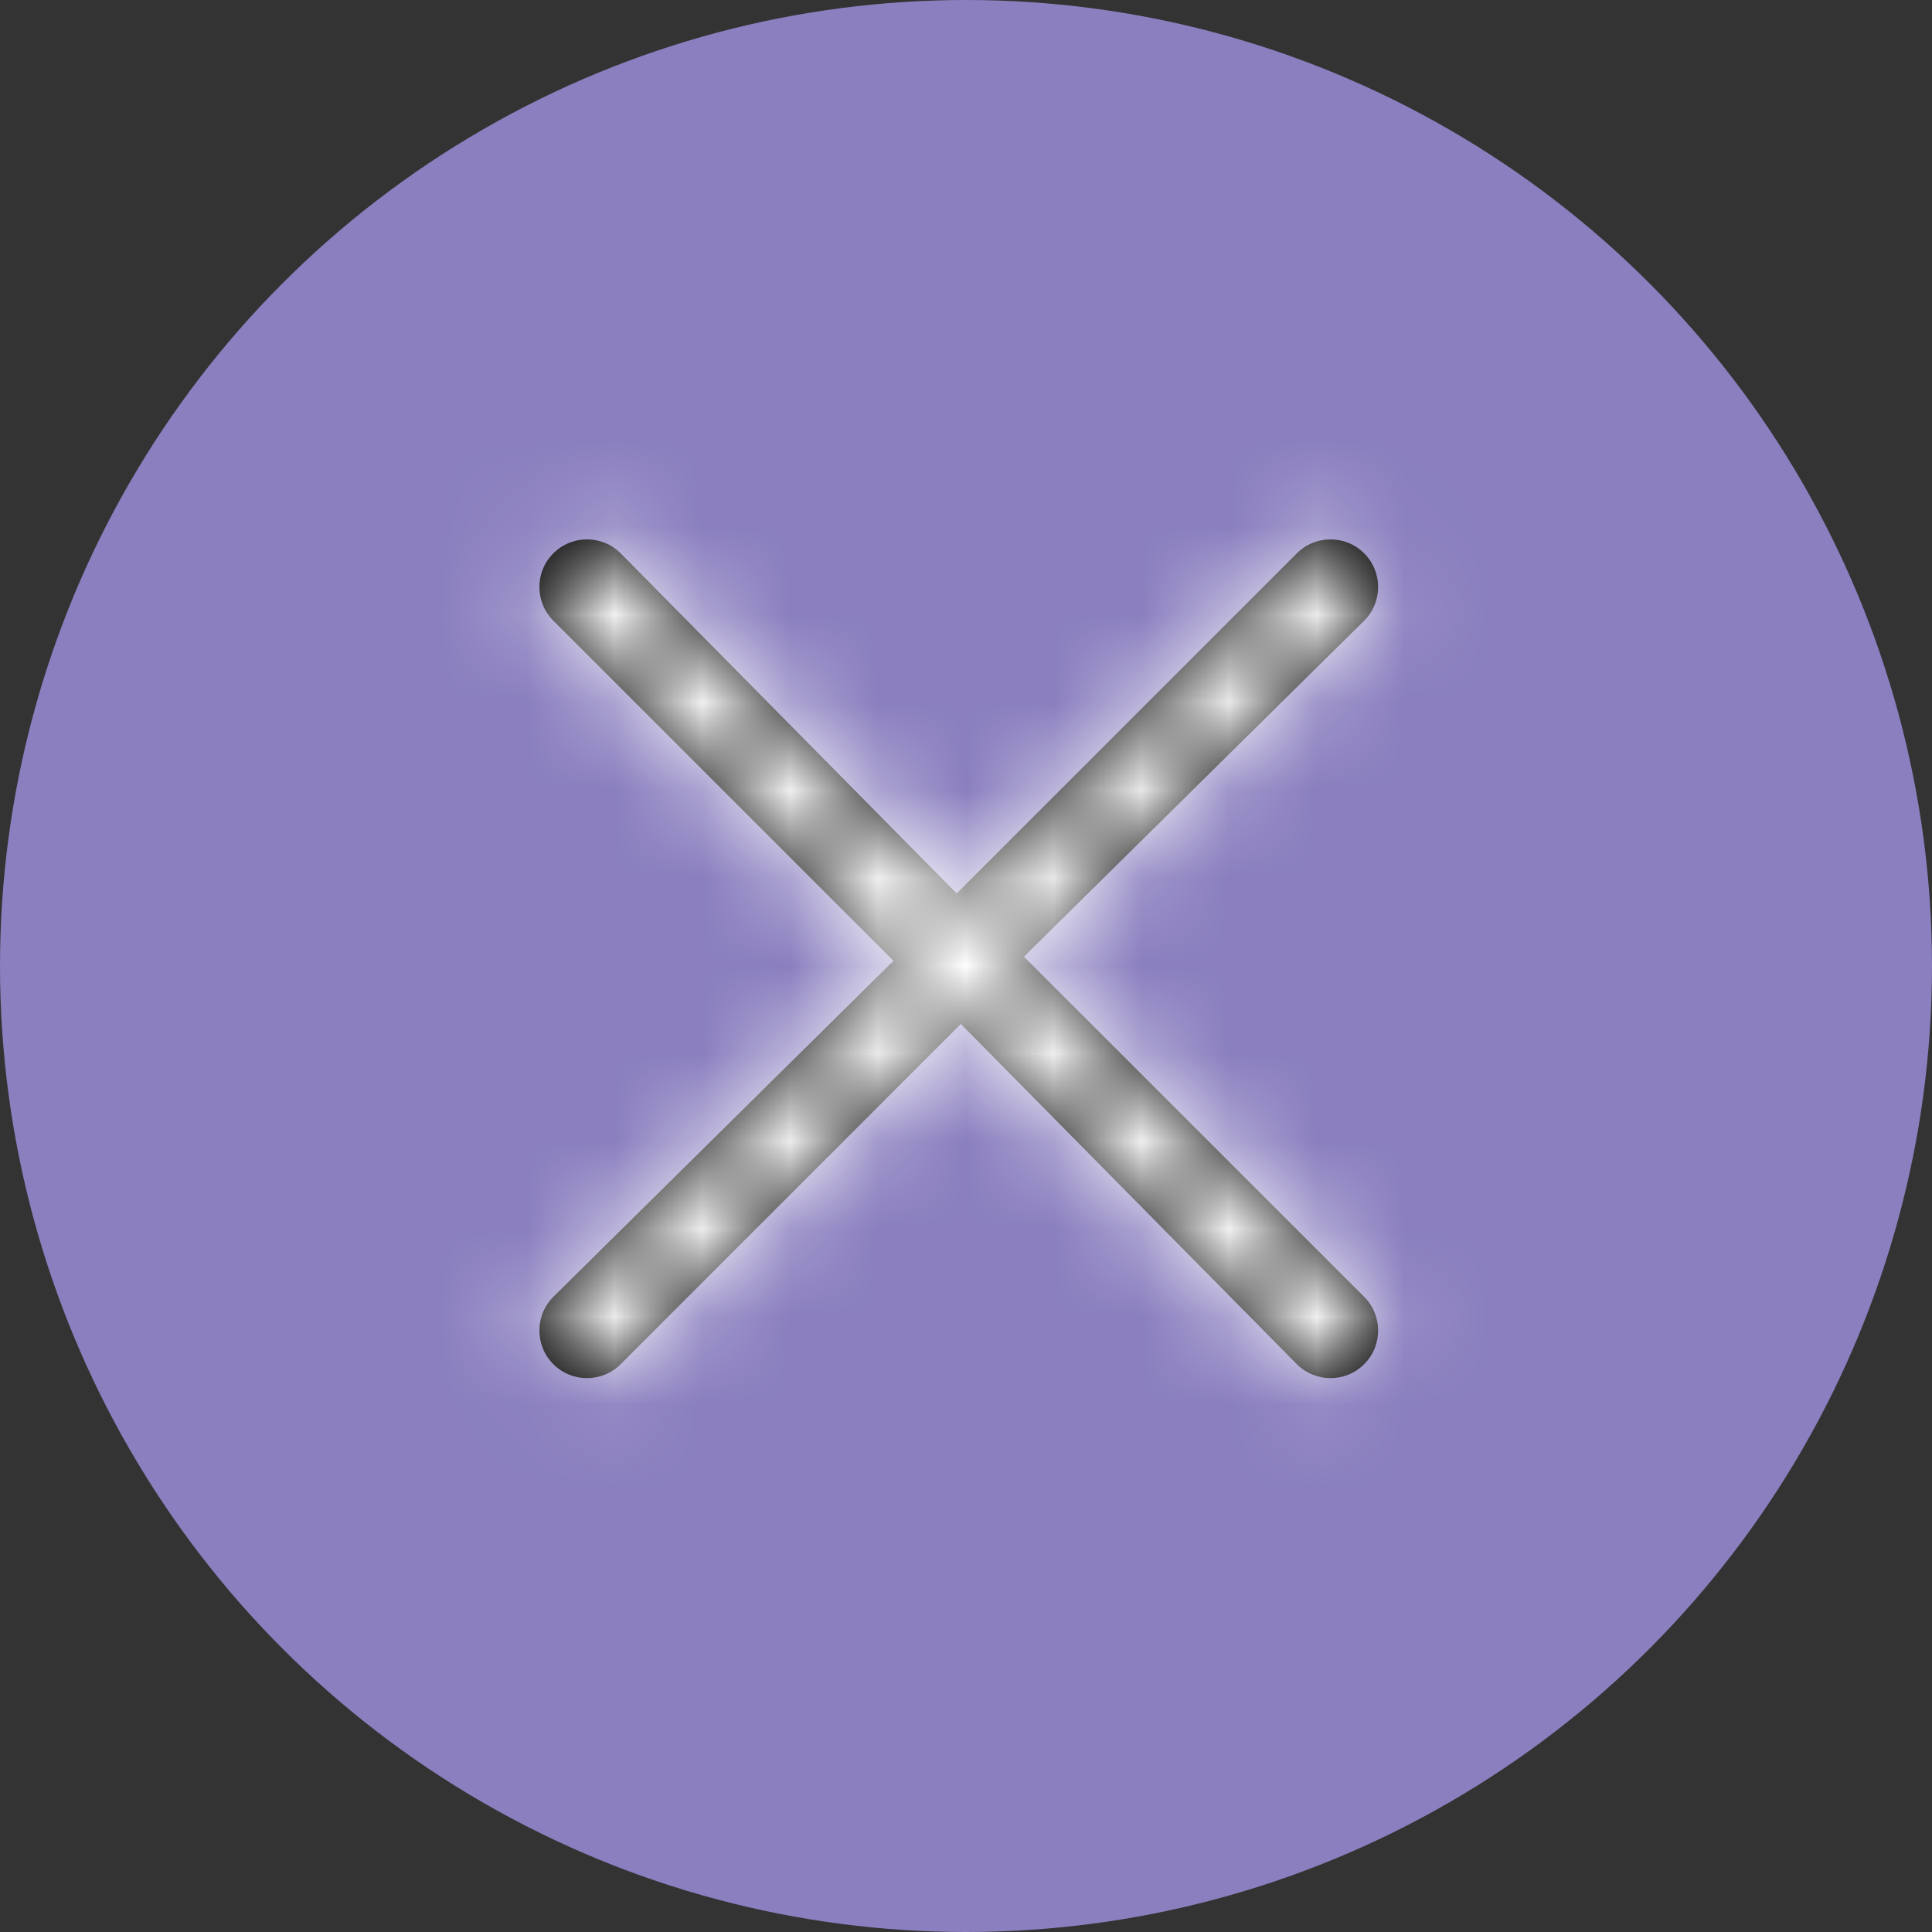 <?xml version="1.0" encoding="UTF-8"?>
<svg width="22px" height="22px" viewBox="0 0 22 22" version="1.1" xmlns="http://www.w3.org/2000/svg" xmlns:xlink="http://www.w3.org/1999/xlink">
    <rect x="0" y="0" width="22" height="22" fill="#333333" stroke="none"/>
    <title>Cancel</title>
    <defs>
        <path d="M0.808,10.041 C0.596,9.83 0.596,9.486 0.808,9.274 L4.681,5.448 L0.808,1.575 C0.596,1.363 0.596,1.019 0.808,0.808 C1.019,0.596 1.363,0.596 1.575,0.808 L5.401,4.681 L9.274,0.808 C9.486,0.596 9.83,0.596 10.041,0.808 C10.253,1.019 10.253,1.363 10.041,1.575 L6.167,5.401 L10.041,9.274 C10.253,9.486 10.253,9.83 10.041,10.041 C9.83,10.253 9.486,10.253 9.274,10.041 L5.448,6.167 L1.575,10.041 C1.363,10.253 1.019,10.253 0.808,10.041 Z" id="path-1"></path>
    </defs>
    <g id="Page-1" stroke="none" stroke-width="1" fill="none" fill-rule="evenodd">
        <g id="LL21---Payment-Confirmation-filled" transform="translate(-310, -369)">
            <g id="Group-2" transform="translate(16, 357)">
                <g id="Group-10" transform="translate(108, 1)">
                    <g id="Cancel" transform="translate(186, 11)">
                        <circle id="Oval" fill="#8B7FBF" cx="11" cy="11" r="11"></circle>
                        <g id="Components-/-Icons-/-Close" transform="translate(1.833, 1.833)">
                            <polygon id="Bound" points="0 0 18.333 0 18.333 18.333 0 18.333"></polygon>
                            <g id="Close" transform="translate(3.66, 3.66)">
                                <mask id="mask-2" fill="white">
                                    <use xlink:href="#path-1"></use>
                                </mask>
                                <use id="Path" fill="#000000" fill-rule="nonzero" xlink:href="#path-1"></use>
                                <g id="Group" mask="url(#mask-2)">
                                    <g transform="translate(-2.712, -2.712)" id="Icon-Color">
                                        <path d="M12.614,0.457 C13.498,0.457 14.299,0.816 14.878,1.395 C15.458,1.975 15.816,2.775 15.816,3.66 L15.816,3.66 L15.816,12.614 C15.816,13.498 15.458,14.299 14.878,14.878 C14.299,15.458 13.498,15.816 12.614,15.816 L12.614,15.816 L3.66,15.816 C2.775,15.816 1.975,15.458 1.395,14.878 C0.816,14.299 0.457,13.498 0.457,12.614 L0.457,12.614 L0.457,3.66 C0.457,2.775 0.816,1.975 1.395,1.395 C1.975,0.816 2.775,0.457 3.66,0.457 L3.66,0.457 Z" id="Button" stroke="#000000" stroke-width="0.915" fill="#FFFFFF"></path>
                                    </g>
                                </g>
                            </g>
                        </g>
                    </g>
                </g>
            </g>
        </g>
    </g>
</svg>